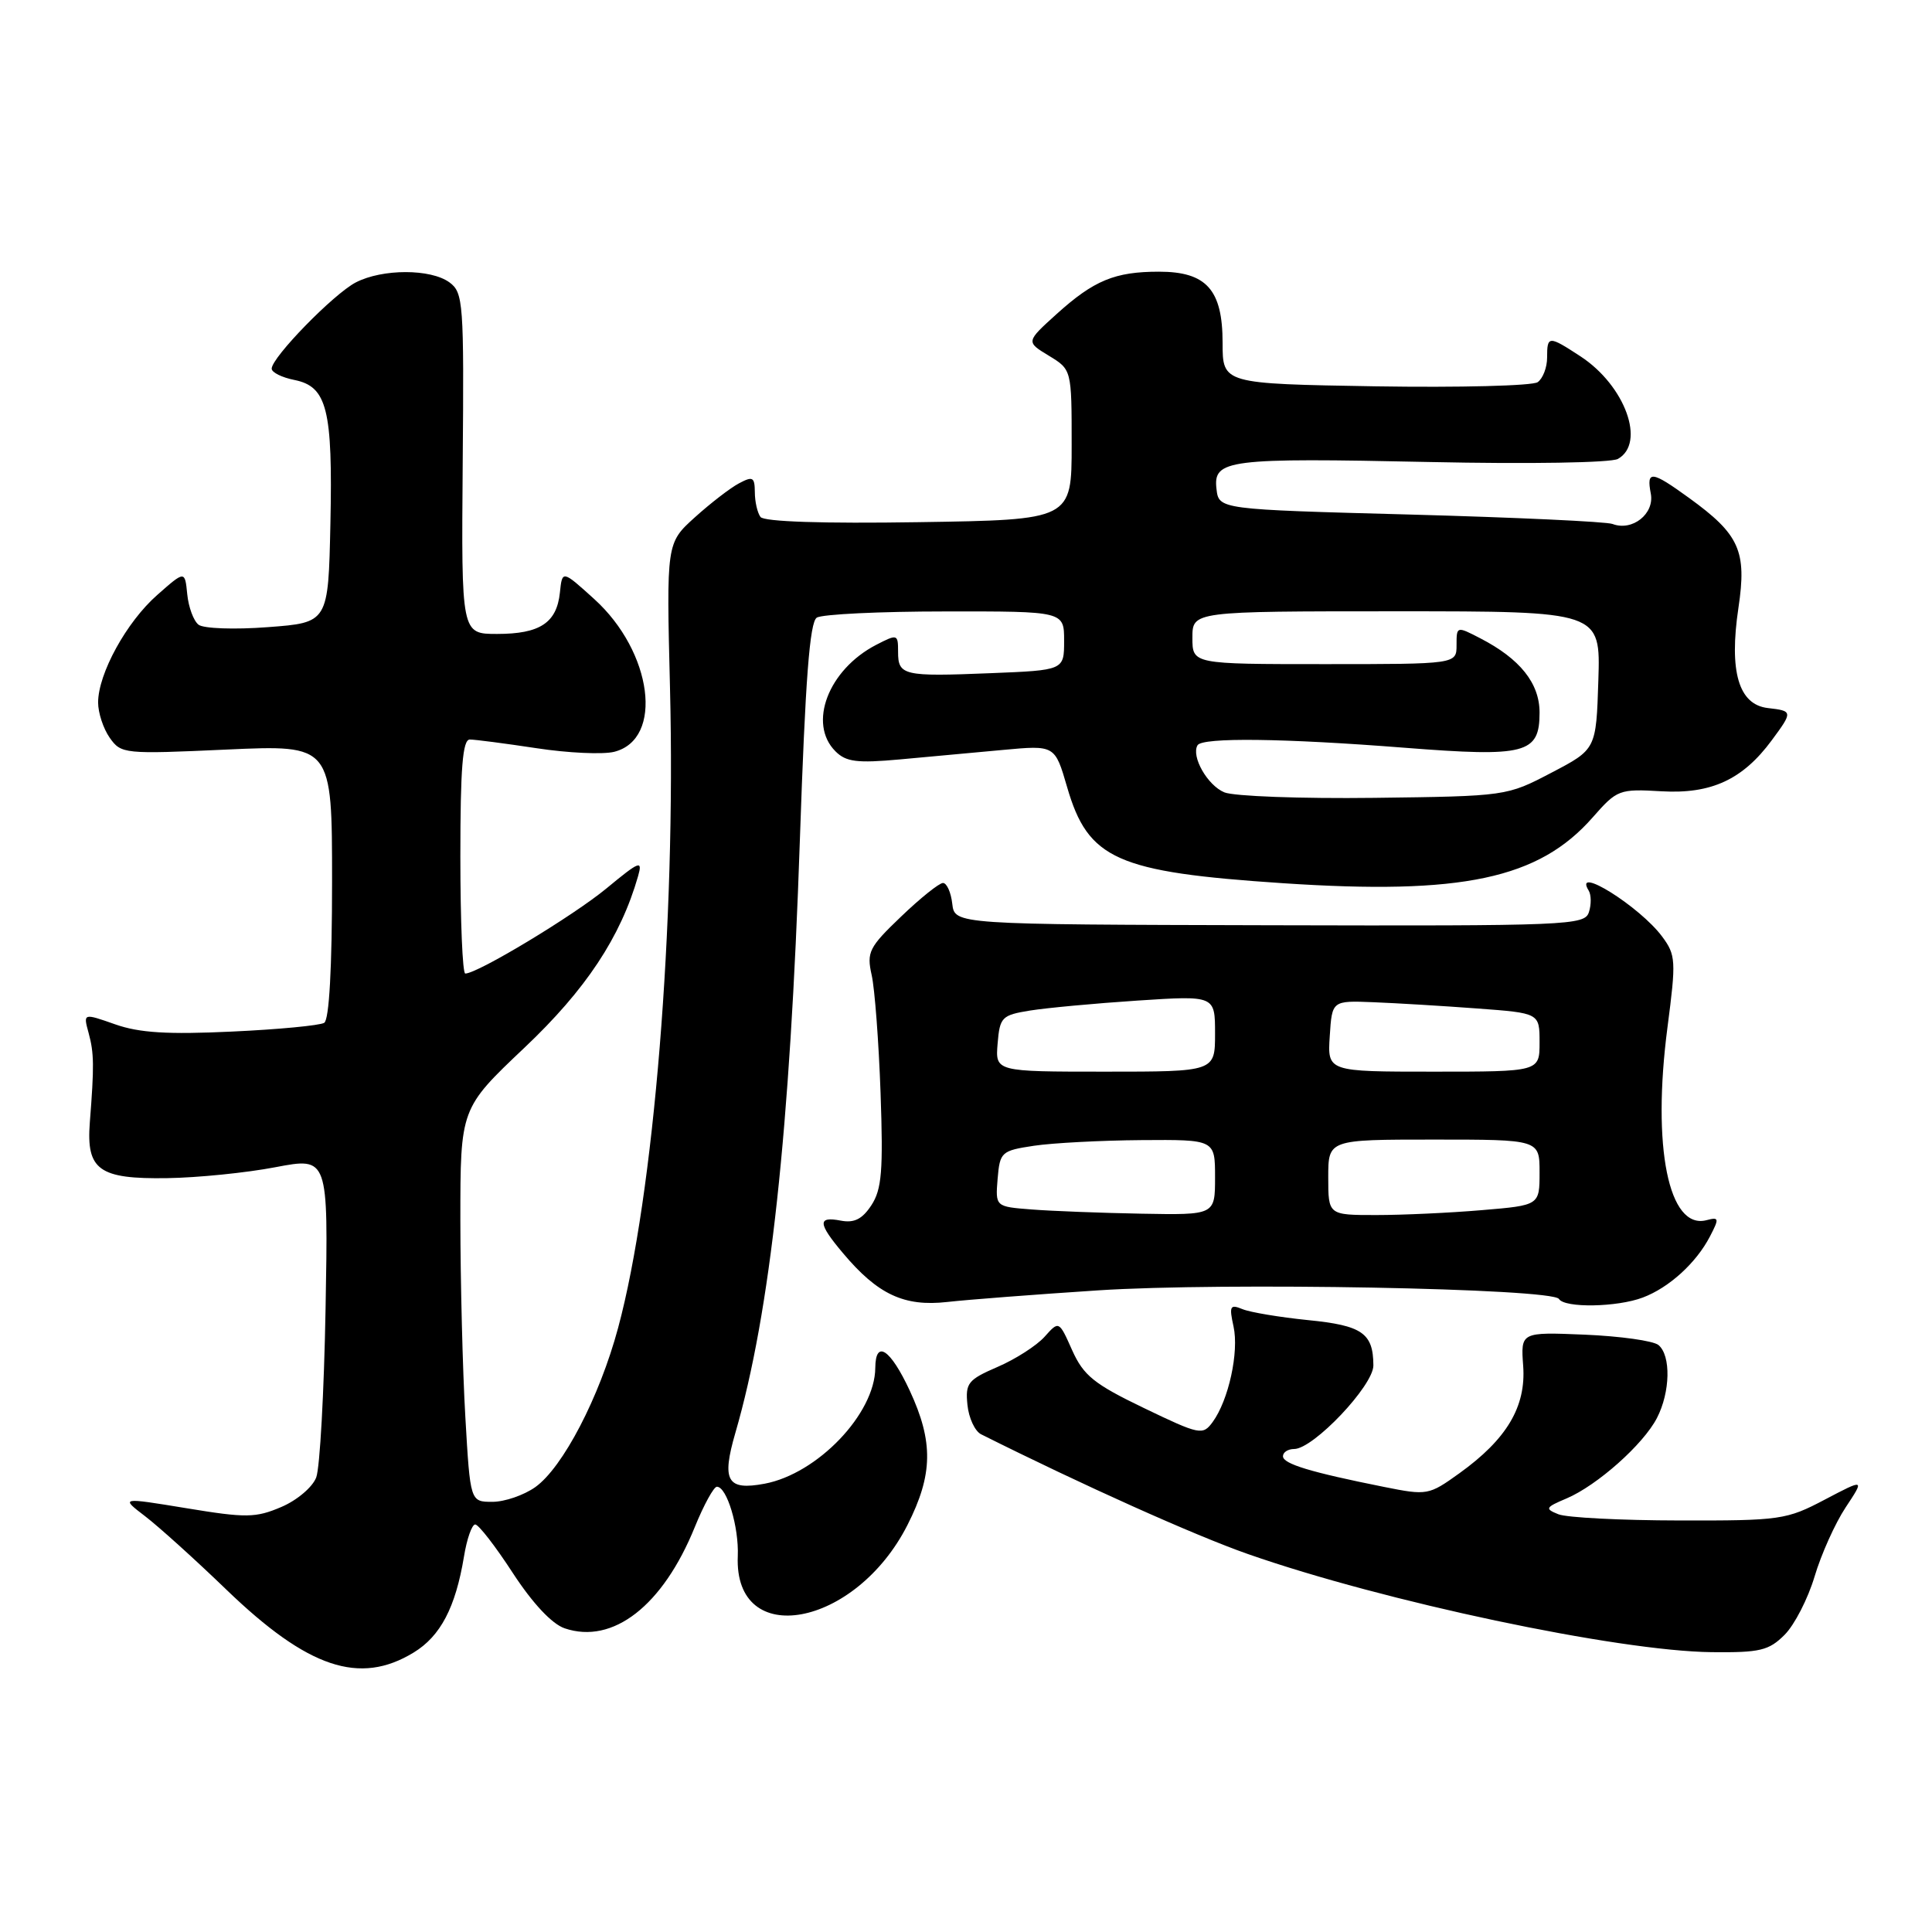 <?xml version="1.0" encoding="UTF-8" standalone="no"?>
<!DOCTYPE svg PUBLIC "-//W3C//DTD SVG 1.1//EN" "http://www.w3.org/Graphics/SVG/1.1/DTD/svg11.dtd" >
<svg xmlns="http://www.w3.org/2000/svg" xmlns:xlink="http://www.w3.org/1999/xlink" version="1.1" viewBox="0 0 256 256">
 <g >
 <path fill="currentColor"
d=" M 54.81 218.97 C 58.37 216.80 60.36 213.00 61.48 206.25 C 61.86 203.91 62.53 202.00 62.97 202.00 C 63.41 202.00 65.65 204.89 67.95 208.43 C 70.58 212.46 73.14 215.19 74.82 215.76 C 81.21 217.93 87.83 212.78 92.07 202.33 C 93.26 199.40 94.58 197.00 94.99 197.00 C 96.32 197.00 97.92 202.35 97.76 206.20 C 97.24 218.63 113.35 215.66 120.25 202.06 C 123.63 195.39 123.70 191.05 120.54 184.25 C 117.97 178.74 116.01 177.45 115.98 181.25 C 115.94 187.32 108.33 195.28 101.31 196.60 C 96.34 197.53 95.59 196.23 97.44 189.86 C 102.07 173.91 104.68 149.92 105.99 111.22 C 106.71 90.07 107.29 82.43 108.23 81.84 C 108.93 81.39 116.59 81.02 125.25 81.02 C 141.00 81.00 141.00 81.00 141.00 84.90 C 141.00 88.81 141.00 88.81 131.25 89.20 C 119.69 89.67 119.00 89.51 119.00 86.37 C 119.00 84.02 118.92 83.99 116.09 85.45 C 109.76 88.73 107.02 95.88 110.70 99.55 C 112.10 100.96 113.57 101.14 119.20 100.63 C 122.94 100.28 129.10 99.71 132.89 99.37 C 139.78 98.73 139.78 98.73 141.40 104.30 C 144.18 113.88 147.96 115.56 170.00 117.03 C 193.73 118.61 203.89 116.45 211.03 108.32 C 214.27 104.63 214.54 104.52 220.17 104.85 C 226.75 105.23 230.92 103.30 234.76 98.10 C 237.58 94.29 237.57 94.20 234.25 93.82 C 230.38 93.37 229.09 88.99 230.35 80.55 C 231.48 73.01 230.50 70.82 223.81 65.98 C 218.83 62.37 218.14 62.29 218.74 65.41 C 219.25 68.08 216.29 70.43 213.67 69.43 C 212.87 69.12 200.80 68.56 186.85 68.18 C 161.50 67.50 161.50 67.50 161.19 64.78 C 160.74 60.89 162.65 60.65 189.50 61.22 C 202.61 61.50 213.46 61.32 214.38 60.81 C 218.11 58.72 215.34 51.10 209.44 47.23 C 205.19 44.45 205.00 44.46 205.00 47.38 C 205.00 48.69 204.44 50.15 203.75 50.64 C 203.06 51.12 193.39 51.37 182.25 51.19 C 162.00 50.85 162.00 50.85 162.00 45.42 C 162.00 38.39 159.86 36.00 153.57 36.00 C 147.73 36.00 144.95 37.15 140.02 41.60 C 135.94 45.29 135.94 45.29 138.97 47.13 C 142.00 48.97 142.00 48.97 142.00 58.93 C 142.00 68.88 142.00 68.88 121.75 69.19 C 109.04 69.39 101.23 69.13 100.77 68.50 C 100.36 67.95 100.02 66.47 100.02 65.21 C 100.00 63.21 99.75 63.07 97.91 64.05 C 96.76 64.66 94.13 66.69 92.06 68.56 C 88.30 71.96 88.30 71.96 88.78 91.23 C 89.56 122.49 86.65 158.35 81.90 175.96 C 79.43 185.14 74.58 194.45 70.93 197.05 C 69.42 198.12 66.87 199.00 65.25 199.00 C 62.31 199.00 62.31 199.00 61.66 187.75 C 61.30 181.56 61.01 169.83 61.00 161.69 C 61.00 146.87 61.00 146.87 69.48 138.84 C 77.62 131.14 82.24 124.17 84.55 116.09 C 85.17 113.92 84.76 114.08 80.37 117.71 C 75.98 121.34 63.29 129.00 61.65 129.00 C 61.29 129.00 61.00 122.03 61.00 113.50 C 61.00 101.77 61.30 98.00 62.25 97.99 C 62.94 97.99 66.92 98.51 71.09 99.14 C 75.26 99.78 79.89 99.99 81.38 99.62 C 87.98 97.96 86.47 86.37 78.73 79.37 C 74.50 75.54 74.50 75.54 74.19 78.52 C 73.77 82.53 71.54 84.00 65.87 84.00 C 61.13 84.00 61.13 84.00 61.31 61.42 C 61.49 40.11 61.39 38.77 59.56 37.42 C 57.07 35.60 50.68 35.60 47.15 37.42 C 44.21 38.94 36.00 47.36 36.00 48.85 C 36.00 49.35 37.36 50.02 39.02 50.35 C 43.34 51.22 44.10 54.25 43.78 69.39 C 43.50 82.50 43.50 82.50 35.50 83.10 C 31.07 83.44 26.97 83.29 26.31 82.78 C 25.65 82.27 24.98 80.45 24.81 78.73 C 24.50 75.60 24.50 75.60 20.82 78.85 C 16.76 82.42 13.00 89.27 13.00 93.09 C 13.00 94.45 13.69 96.55 14.54 97.76 C 16.05 99.90 16.44 99.94 30.04 99.32 C 44.00 98.69 44.00 98.69 44.00 116.79 C 44.00 128.24 43.62 135.12 42.96 135.53 C 42.39 135.88 36.87 136.41 30.71 136.69 C 22.24 137.09 18.46 136.86 15.26 135.73 C 11.02 134.24 11.02 134.24 11.74 136.87 C 12.47 139.55 12.49 141.23 11.90 148.75 C 11.42 155.03 13.11 156.25 22.15 156.11 C 26.19 156.05 32.65 155.40 36.50 154.66 C 43.50 153.33 43.50 153.33 43.14 173.38 C 42.94 184.41 42.39 194.49 41.90 195.77 C 41.41 197.06 39.34 198.81 37.26 199.69 C 33.88 201.13 32.60 201.15 24.73 199.85 C 15.96 198.41 15.96 198.41 19.23 200.91 C 21.03 202.29 25.89 206.67 30.02 210.66 C 40.80 221.04 47.65 223.34 54.81 218.97 Z  M 236.47 216.62 C 237.78 215.31 239.56 211.84 240.44 208.90 C 241.31 205.97 243.16 201.85 244.55 199.75 C 247.08 195.93 247.08 195.93 241.79 198.71 C 236.72 201.38 235.91 201.50 222.50 201.47 C 214.80 201.46 207.60 201.09 206.50 200.65 C 204.67 199.92 204.76 199.74 207.58 198.55 C 211.64 196.82 217.74 191.40 219.55 187.90 C 221.33 184.46 221.43 179.60 219.75 178.22 C 219.06 177.66 214.68 177.05 210.00 176.85 C 201.50 176.50 201.50 176.50 201.83 181.00 C 202.22 186.40 199.65 190.71 193.37 195.22 C 189.32 198.13 189.11 198.17 183.37 197.02 C 173.63 195.07 170.00 193.97 170.00 192.96 C 170.00 192.43 170.67 192.00 171.48 192.00 C 174.03 192.00 182.00 183.59 181.98 180.92 C 181.96 176.64 180.49 175.63 173.31 174.92 C 169.57 174.54 165.66 173.89 164.64 173.47 C 162.99 172.79 162.85 173.05 163.45 175.77 C 164.19 179.15 162.80 185.53 160.68 188.43 C 159.37 190.21 158.99 190.14 151.57 186.57 C 144.96 183.39 143.58 182.27 142.07 178.92 C 140.32 174.99 140.32 174.99 138.41 177.13 C 137.36 178.30 134.56 180.10 132.19 181.12 C 128.26 182.82 127.90 183.27 128.19 186.14 C 128.36 187.88 129.18 189.64 130.00 190.05 C 143.40 196.76 158.30 203.45 165.36 205.92 C 183.38 212.23 214.35 218.78 226.80 218.92 C 233.21 218.99 234.38 218.71 236.47 216.62 Z  M 145.50 170.98 C 161.97 169.90 205.70 170.71 206.57 172.12 C 207.33 173.34 214.28 173.22 217.68 171.93 C 221.16 170.62 224.75 167.35 226.57 163.85 C 227.83 161.43 227.79 161.24 226.12 161.68 C 221.10 162.99 218.87 152.00 220.95 136.12 C 222.10 127.31 222.06 126.55 220.25 124.11 C 217.30 120.13 208.36 114.53 210.51 118.01 C 210.85 118.56 210.87 119.85 210.54 120.86 C 209.99 122.61 207.94 122.70 168.23 122.60 C 126.50 122.50 126.50 122.50 126.18 119.75 C 126.01 118.24 125.45 117.00 124.95 117.00 C 124.45 117.00 121.95 119.00 119.40 121.45 C 115.14 125.52 114.82 126.16 115.50 129.20 C 115.91 131.01 116.44 138.05 116.68 144.84 C 117.04 155.11 116.84 157.59 115.47 159.69 C 114.26 161.54 113.19 162.08 111.41 161.74 C 108.30 161.14 108.37 162.10 111.71 166.06 C 116.30 171.52 119.80 173.16 125.50 172.52 C 128.25 172.21 137.25 171.52 145.50 170.98 Z  M 162.23 104.99 C 159.99 104.06 157.81 100.22 158.68 98.75 C 159.30 97.69 170.09 97.82 186.11 99.08 C 202.20 100.34 204.00 99.87 204.00 94.42 C 204.00 90.54 201.42 87.30 196.15 84.58 C 193.02 82.96 193.00 82.96 193.00 85.47 C 193.00 88.00 193.00 88.00 175.50 88.00 C 158.00 88.00 158.00 88.00 158.00 84.50 C 158.00 81.00 158.00 81.00 185.04 81.00 C 212.08 81.00 212.08 81.00 211.79 90.14 C 211.50 99.29 211.50 99.29 205.57 102.39 C 199.65 105.49 199.60 105.50 182.07 105.72 C 172.41 105.84 163.48 105.51 162.23 104.99 Z  M 136.69 160.26 C 131.89 159.89 131.89 159.89 132.19 156.19 C 132.49 152.65 132.68 152.47 137.00 151.82 C 139.47 151.45 145.89 151.11 151.25 151.07 C 161.00 151.00 161.00 151.00 161.00 156.00 C 161.00 161.00 161.00 161.00 151.25 160.82 C 145.89 160.72 139.34 160.47 136.69 160.26 Z  M 176.00 156.00 C 176.00 151.00 176.00 151.00 190.00 151.00 C 204.00 151.00 204.00 151.00 204.00 155.35 C 204.00 159.71 204.00 159.71 196.35 160.35 C 192.14 160.71 185.84 161.00 182.35 161.00 C 176.00 161.00 176.00 161.00 176.00 156.00 Z  M 132.19 138.27 C 132.48 134.77 132.74 134.51 136.50 133.90 C 138.70 133.55 145.11 132.95 150.75 132.58 C 161.00 131.91 161.00 131.91 161.00 136.95 C 161.00 142.00 161.00 142.00 146.44 142.00 C 131.88 142.00 131.88 142.00 132.19 138.27 Z  M 176.20 137.29 C 176.50 132.58 176.50 132.58 182.00 132.80 C 185.03 132.92 191.21 133.29 195.75 133.63 C 204.00 134.24 204.00 134.24 204.00 138.12 C 204.00 142.00 204.00 142.00 189.95 142.00 C 175.89 142.00 175.89 142.00 176.20 137.29 Z "/>
</g>
</svg>